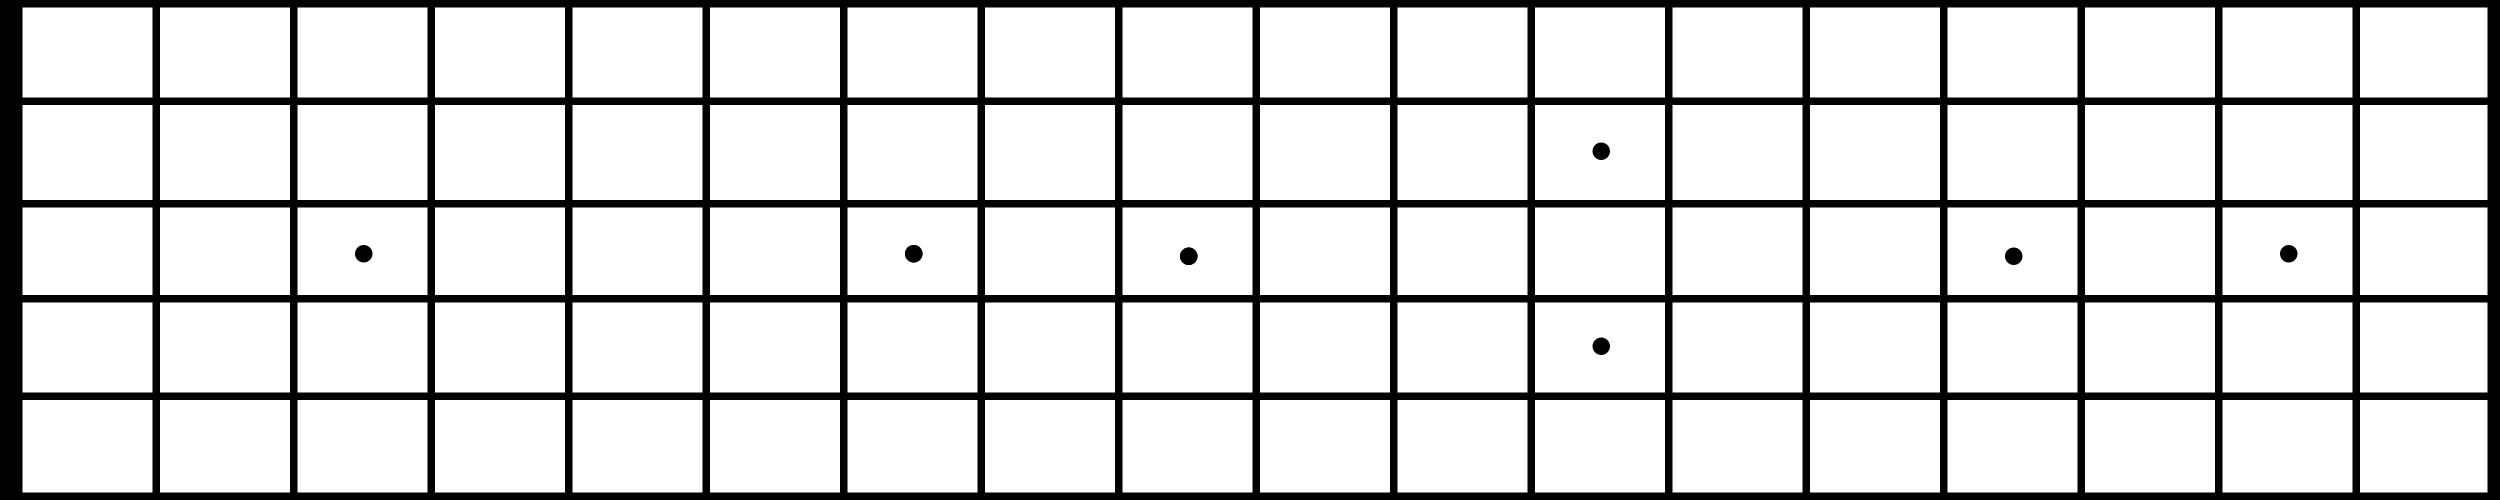 <svg xmlns="http://www.w3.org/2000/svg" width="100%" height="100%" viewBox="0 0 1000 200">

<defs>
  </defs>
  <rect class="cls-1" width="9" height="100%"/>
  <rect id="Rectangle_1_copy" data-name="Rectangle 1 copy" class="cls-1" x="61" width="3" height="100%"/>
  <rect id="Rectangle_1_copy_2" data-name="Rectangle 1 copy 2" class="cls-1" x="116" width="3" height="100%"/>
  <rect id="Rectangle_1_copy_3" data-name="Rectangle 1 copy 3" class="cls-1" x="171" width="3" height="100%"/>
  <rect id="Rectangle_1_copy_4" data-name="Rectangle 1 copy 4" class="cls-1" x="226" width="3" height="100%"/>
  <rect id="Rectangle_1_copy_5" data-name="Rectangle 1 copy 5" class="cls-1" x="281" width="3" height="100%"/>
  <rect id="Rectangle_1_copy_6" data-name="Rectangle 1 copy 6" class="cls-1" x="336" width="3" height="100%"/>
  <rect id="Rectangle_1_copy_7" data-name="Rectangle 1 copy 7" class="cls-1" x="391" width="3" height="100%"/>
  <rect id="Rectangle_1_copy_8" data-name="Rectangle 1 copy 8" class="cls-1" x="446" width="3" height="100%"/>
  <rect id="Rectangle_1_copy_9" data-name="Rectangle 1 copy 9" class="cls-1" x="501" width="3" height="100%"/>
  <rect id="Rectangle_1_copy_10" data-name="Rectangle 1 copy 10" class="cls-1" x="556" width="3" height="100%"/>
  <rect id="Rectangle_1_copy_11" data-name="Rectangle 1 copy 11" class="cls-1" x="611" width="3" height="100%"/>
  <rect id="Rectangle_1_copy_12" data-name="Rectangle 1 copy 12" class="cls-1" x="666" width="3" height="100%"/>
  <rect id="Rectangle_1_copy_13" data-name="Rectangle 1 copy 13" class="cls-1" x="721" width="3" height="100%"/>
  <rect id="Rectangle_1_copy_14" data-name="Rectangle 1 copy 14" class="cls-1" x="776" width="3" height="100%"/>
  <rect id="Rectangle_1_copy_15" data-name="Rectangle 1 copy 15" class="cls-1" x="831" width="3" height="100%"/>
  <rect id="Rectangle_1_copy_16" data-name="Rectangle 1 copy 16" class="cls-1" x="886" width="3" height="100%"/>
  <rect id="Rectangle_1_copy_17" data-name="Rectangle 1 copy 17" class="cls-1" x="941" width="3" height="100%"/>
  <rect id="Rectangle_1_copy_18" data-name="Rectangle 1 copy 18" class="cls-1" x="995" width="5" height="100%"/>
  <rect class="cls-1" y="0" width="100%" height="3"/>
  <rect id="Rectangle_2_copy" data-name="Rectangle 2 copy" class="cls-1" y="39" width="100%" height="3"/>
  <rect id="Rectangle_2_copy_2" data-name="Rectangle 2 copy 2" class="cls-1" y="80" width="100%" height="3"/>
  <rect id="Rectangle_2_copy_3" data-name="Rectangle 2 copy 3" class="cls-1" y="118" width="100%" height="3"/>
  <rect id="Rectangle_2_copy_4" data-name="Rectangle 2 copy 4" class="cls-1" y="157" width="100%" height="3"/>
  <rect id="Rectangle_2_copy_5" data-name="Rectangle 2 copy 5" class="cls-1" y="197" width="100%" height="3"/>
  <circle class="cls-1" cx="145.5" cy="101.5" r="3.5"/>
  <circle id="Ellipse_1_copy" data-name="Ellipse 1 copy" class="cls-1" cx="640.5" cy="60.5" r="3.5"/>
  <circle id="Ellipse_1_copy_6" data-name="Ellipse 1 copy 6" class="cls-1" cx="640.5" cy="138.5" r="3.5"/>
  <circle id="Ellipse_1_copy_7" data-name="Ellipse 1 copy 7" class="cls-1" cx="805.5" cy="102.5" r="3.5"/>
  <circle id="Ellipse_1_copy_8" data-name="Ellipse 1 copy 8" class="cls-1" cx="915.5" cy="101.5" r="3.5"/>
  <circle id="Ellipse_1_copy_2" data-name="Ellipse 1 copy 2" class="cls-1" cx="365.5" cy="101.5" r="3.5"/>
  <circle id="Ellipse_1_copy_3" data-name="Ellipse 1 copy 3" class="cls-1" cx="475.5" cy="102.5" r="3.5"/>
  <circle id="Ellipse_1_copy_4" data-name="Ellipse 1 copy 4" class="cls-1" cx="365.5" cy="101.5" r="3.5"/>
  <circle id="Ellipse_1_copy_5" data-name="Ellipse 1 copy 5" class="cls-1" cx="475.5" cy="102.5" r="3.5"/>
</svg>
